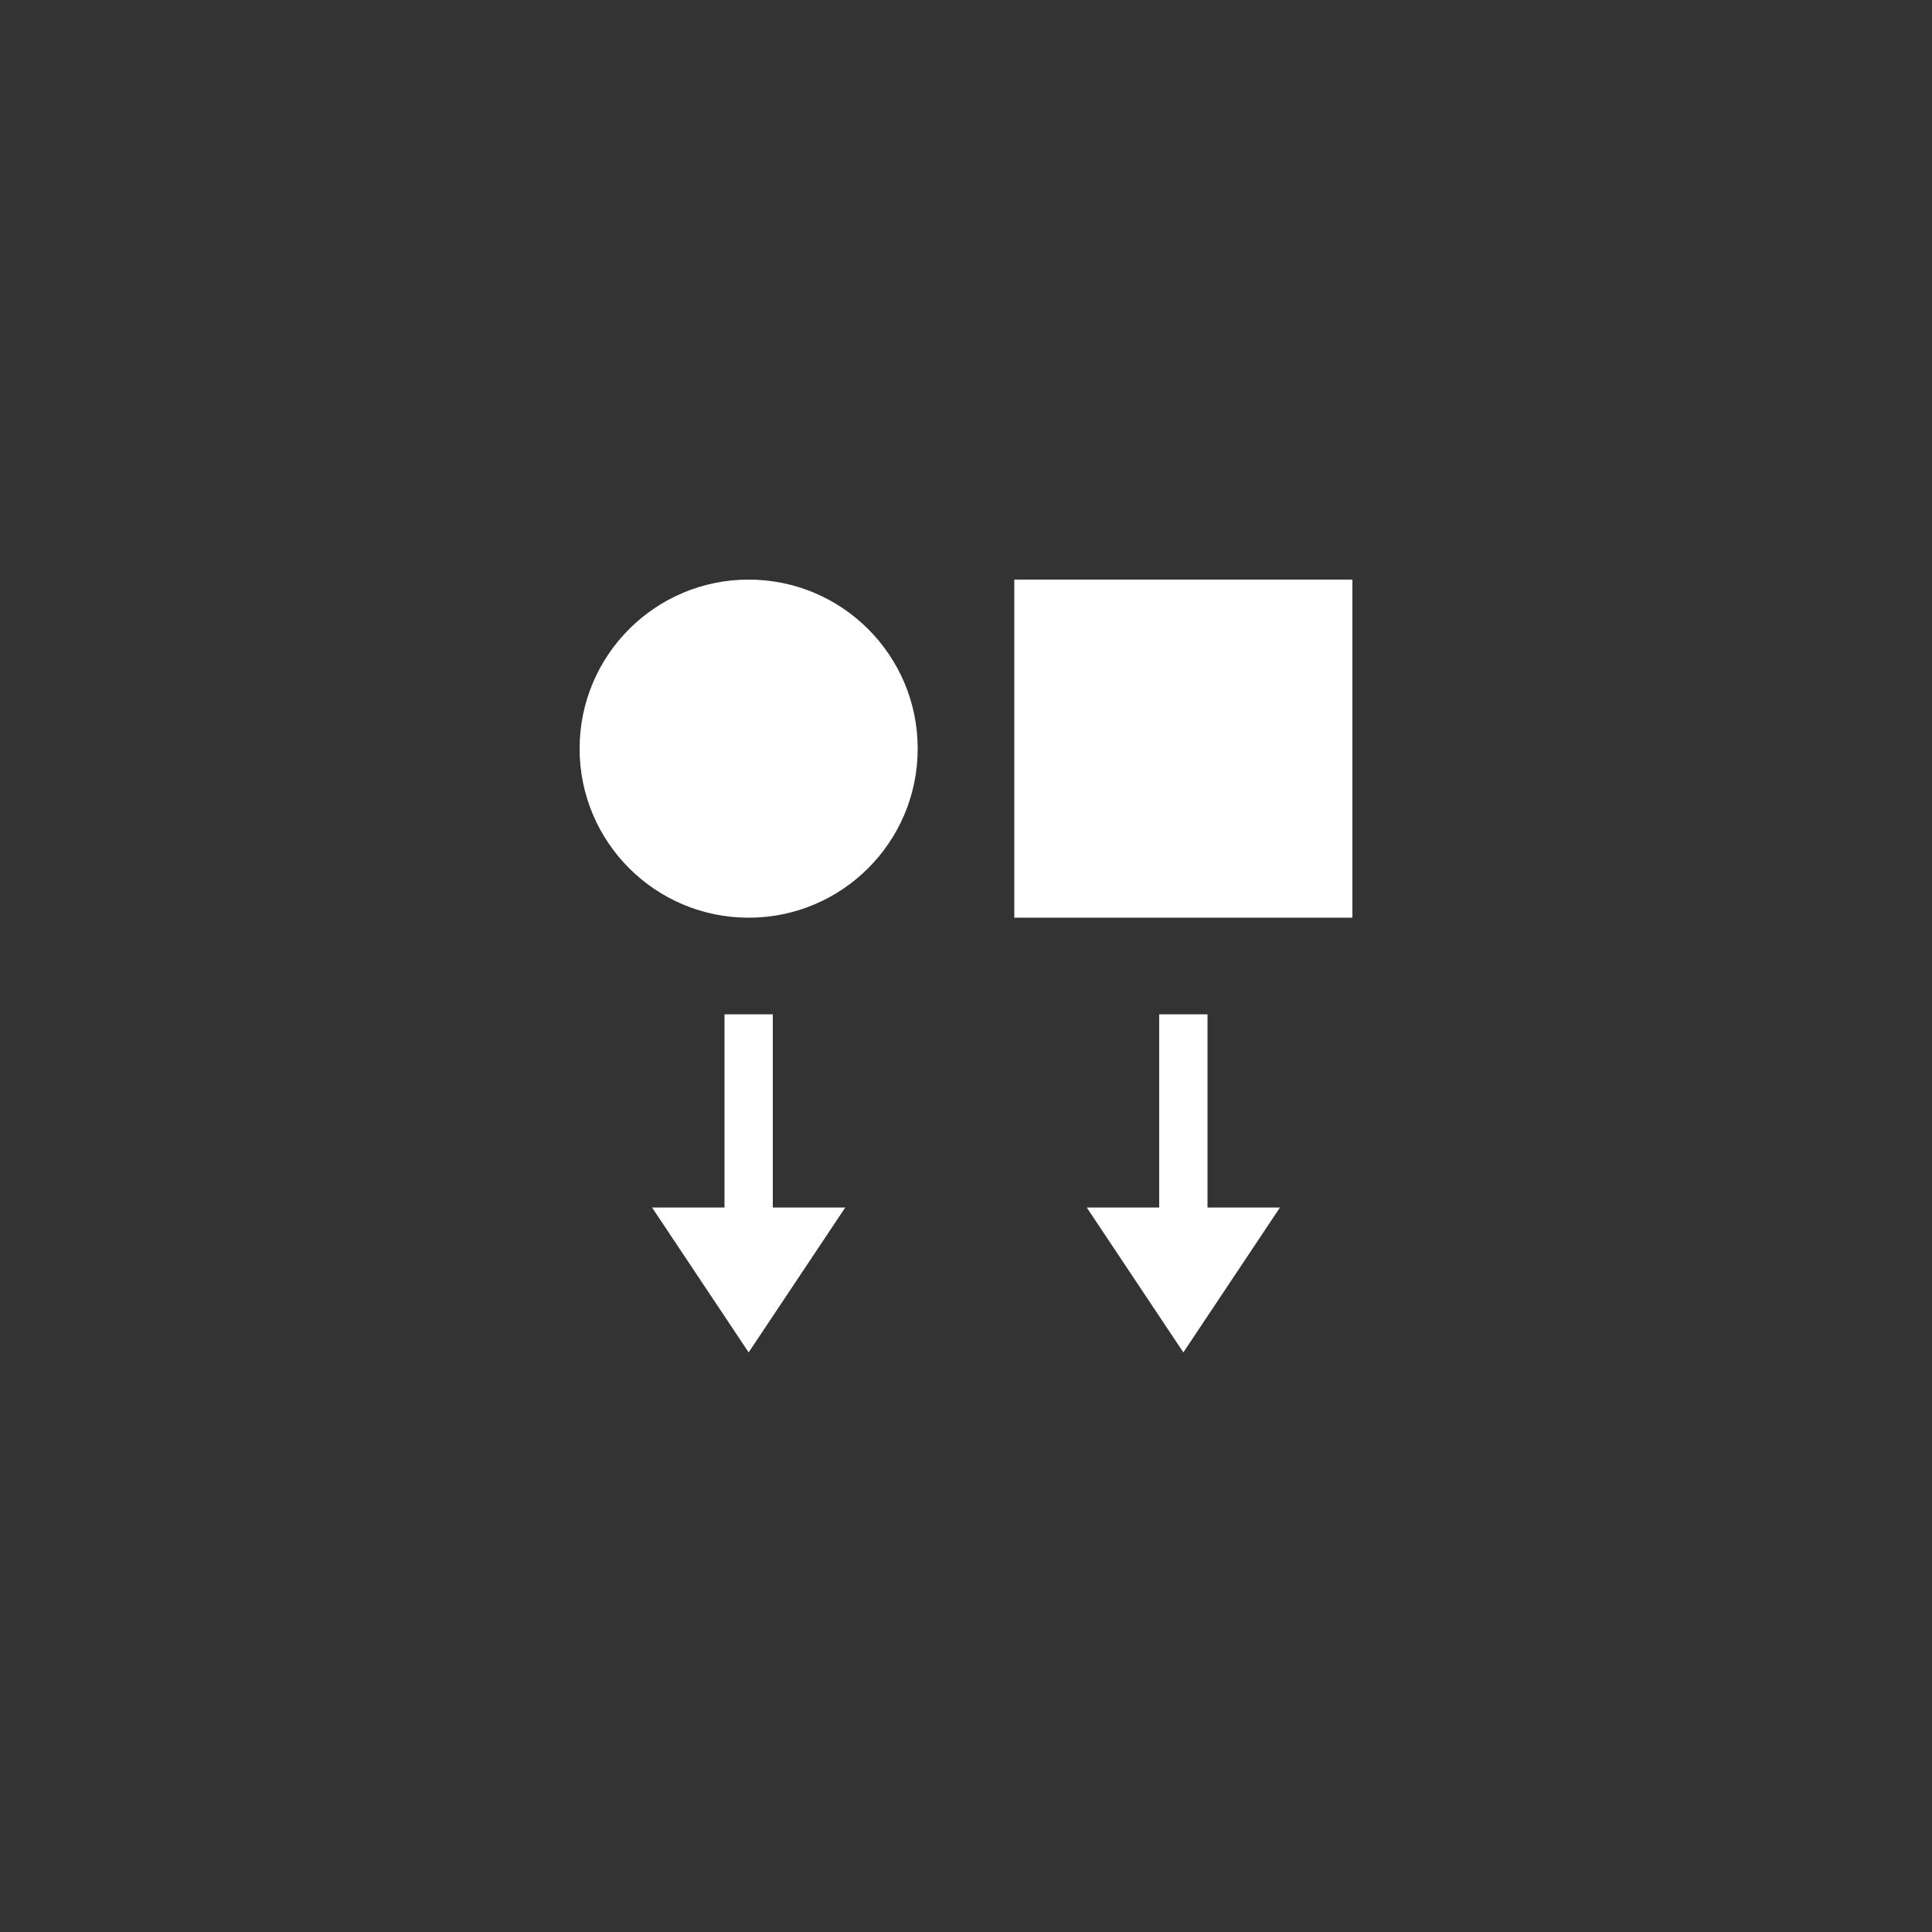 <svg width="40" height="40" viewBox="0 0 40 40" fill="none" xmlns="http://www.w3.org/2000/svg">
<rect x="0" y="0" width="40" height="40" fill="#333333" stroke="none"/>
<path d="M15.5 19C17.433 19 19 17.433 19 15.5C19 13.567 17.433 12 15.5 12C13.567 12 12 13.567 12 15.5C12 17.433 13.567 19 15.5 19Z" fill="white"/>
<path d="M28 12H21V19H28V12Z" fill="white"/>
<path d="M25 21H24V25H22.5L24.5 28L26.5 25H25V21Z" fill="white"/>
<path d="M16 21H15V25H13.5L15.5 28L17.5 25H16V21Z" fill="white"/>
</svg>